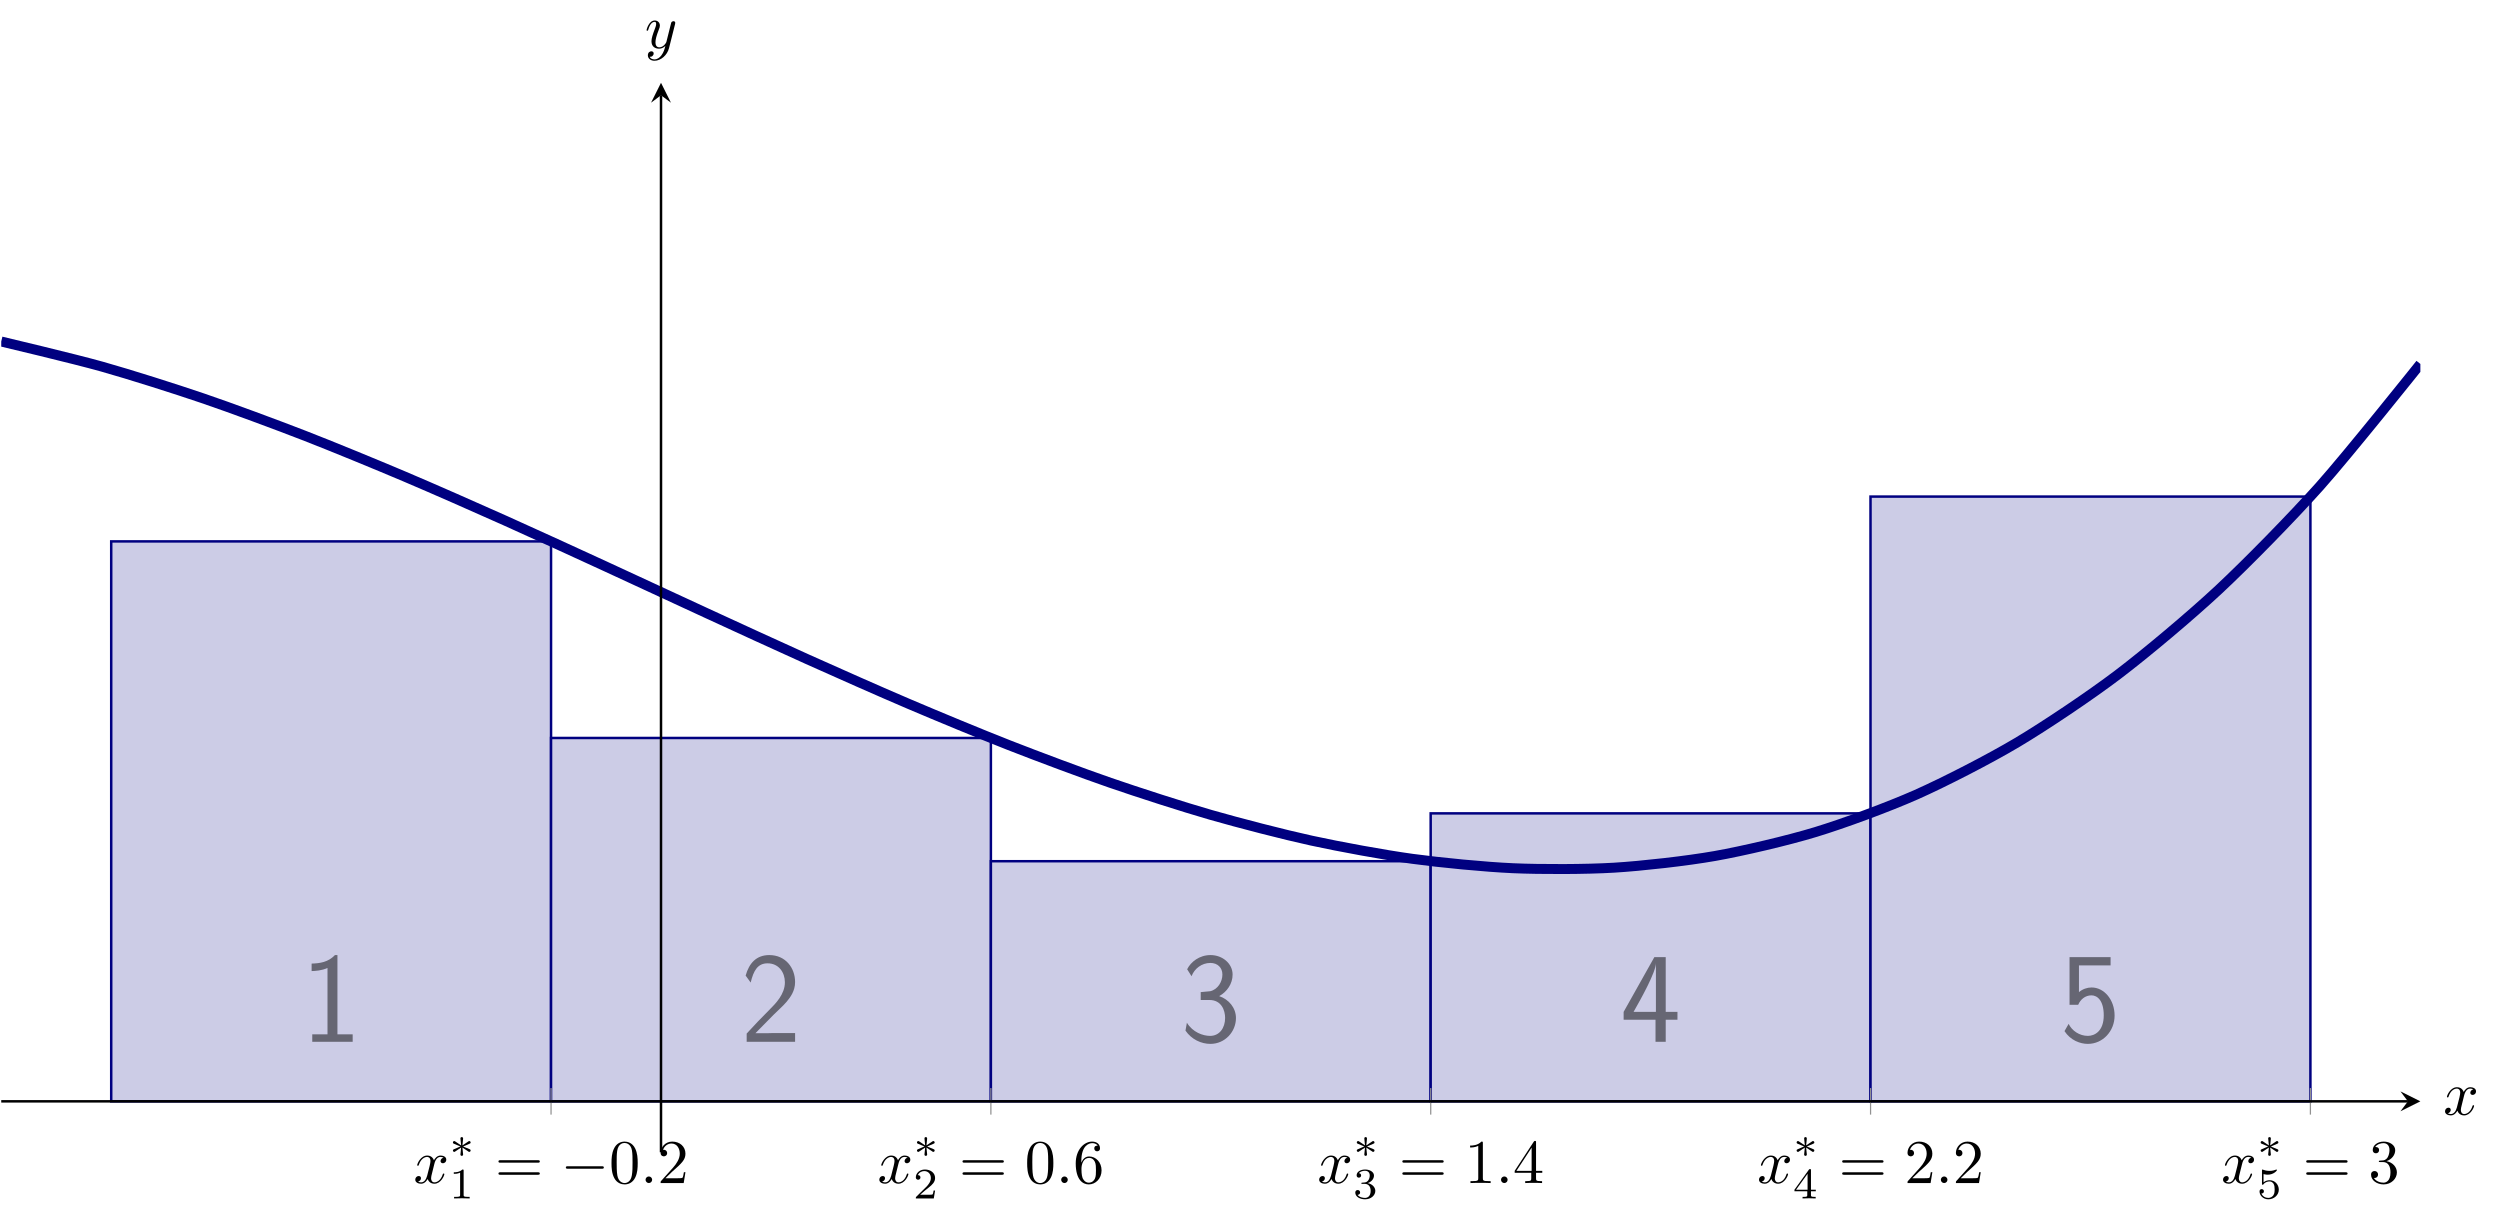<?xml version="1.0" encoding="UTF-8" standalone="no"?>
<!DOCTYPE svg PUBLIC "-//W3C//DTD SVG 1.1//EN" "http://www.w3.org/Graphics/SVG/1.1/DTD/svg11.dtd">
<svg xmlns="http://www.w3.org/2000/svg" xmlns:xlink="http://www.w3.org/1999/xlink" version="1.1" width="400.116pt" height="195.2pt" viewBox="0 0 400.116 195.2">
<clipPath id="cp0">
<path transform="matrix(1,0,0,-1,.199,184.416)" d="M 0 0 L 387.172 0 L 387.172 171.165 L 0 171.165 Z "/>
</clipPath>
<g clip-path="url(#cp0)">
<path transform="matrix(1,0,0,-1,.199,184.416)" d="M 17.599 97.768 L 87.993 97.768 L 87.993 8.151 L 17.599 8.151 Z " fill="#cccce6"/>
<path transform="matrix(1,0,0,-1,.199,184.416)" stroke-width=".399" stroke-linecap="butt" stroke-miterlimit="10" stroke-linejoin="miter" fill="none" stroke="#000080" d="M 17.599 97.768 L 87.993 97.768 L 87.993 8.151 L 17.599 8.151 Z "/>
<path transform="matrix(1,0,0,-1,.199,184.416)" d="M 87.993 66.306 L 158.388 66.306 L 158.388 8.151 L 87.993 8.151 Z " fill="#cccce6"/>
<path transform="matrix(1,0,0,-1,.199,184.416)" stroke-width=".399" stroke-linecap="butt" stroke-miterlimit="10" stroke-linejoin="miter" fill="none" stroke="#000080" d="M 87.993 66.306 L 158.388 66.306 L 158.388 8.151 L 87.993 8.151 Z "/>
<path transform="matrix(1,0,0,-1,.199,184.416)" d="M 158.388 46.582 L 228.775 46.582 L 228.775 8.151 L 158.388 8.151 Z " fill="#cccce6"/>
<path transform="matrix(1,0,0,-1,.199,184.416)" stroke-width=".399" stroke-linecap="butt" stroke-miterlimit="10" stroke-linejoin="miter" fill="none" stroke="#000080" d="M 158.388 46.582 L 228.775 46.582 L 228.775 8.151 L 158.388 8.151 Z "/>
<path transform="matrix(1,0,0,-1,.199,184.416)" d="M 228.775 54.239 L 299.169 54.239 L 299.169 8.151 L 228.775 8.151 Z " fill="#cccce6"/>
<path transform="matrix(1,0,0,-1,.199,184.416)" stroke-width=".399" stroke-linecap="butt" stroke-miterlimit="10" stroke-linejoin="miter" fill="none" stroke="#000080" d="M 228.775 54.239 L 299.169 54.239 L 299.169 8.151 L 228.775 8.151 Z "/>
<path transform="matrix(1,0,0,-1,.199,184.416)" d="M 299.169 104.94 L 369.573 104.94 L 369.573 8.151 L 299.169 8.151 Z " fill="#cccce6"/>
<path transform="matrix(1,0,0,-1,.199,184.416)" stroke-width=".399" stroke-linecap="butt" stroke-miterlimit="10" stroke-linejoin="miter" fill="none" stroke="#000080" d="M 299.169 104.94 L 369.573 104.94 L 369.573 8.151 L 299.169 8.151 Z "/>
<path transform="matrix(1,0,0,-1,.199,184.416)" stroke-width="1.594" stroke-linecap="butt" stroke-miterlimit="10" stroke-linejoin="miter" fill="none" stroke="#000080" d="M 0 129.759 C 0 129.759 11.656 126.998 16.132 125.737 C 20.609 124.476 27.788 122.196 32.264 120.671 C 36.741 119.146 43.92 116.484 48.396 114.748 C 52.873 113.012 60.052 110.053 64.529 108.158 C 69.005 106.263 76.184 103.091 80.661 101.089 C 85.137 99.086 92.316 95.785 96.793 93.728 C 101.269 91.671 108.448 88.324 112.925 86.265 C 117.401 84.205 124.58 80.896 129.057 78.887 C 133.534 76.877 140.713 73.69 145.189 71.783 C 149.666 69.876 156.845 66.894 161.321 65.141 C 165.798 63.389 172.977 60.696 177.453 59.15 C 181.93 57.604 189.109 55.285 193.586 53.998 C 198.062 52.711 205.241 50.85 209.718 49.874 C 214.194 48.898 221.373 47.577 225.85 46.964 C 230.326 46.352 237.505 45.657 241.982 45.46 C 246.459 45.263 253.637 45.275 258.114 45.546 C 262.591 45.817 269.77 46.624 274.246 47.415 C 278.723 48.207 285.902 49.887 290.378 51.251 C 294.855 52.615 302.034 55.257 306.51 57.246 C 310.987 59.235 318.166 62.92 322.643 65.585 C 327.119 68.251 334.298 73.062 338.775 76.458 C 343.251 79.853 350.43 85.88 354.907 90.057 C 359.383 94.234 366.562 101.552 371.039 106.563 C 375.516 111.573 387.171 126.17 387.171 126.17 "/>
<symbol id="font_1_1">
<path d="M .2 .672 L .181 .672 C .127 .616 .064 .608 0 .606 L 0 .548 C .029 .549 .076 .551 .123 .572 L .123 .058 L .005 .058 L .005 0 L .318 0 L .318 .058 L .2 .058 L .2 .672 Z "/>
</symbol>
<use xlink:href="#font_1_1" transform="matrix(20.663,0,0,-20.663,49.873,166.74)" fill="#666673"/>
<symbol id="font_1_2">
<path d="M .219 .212 C .247 .241 .289 .276 .318 .311 C .346 .345 .383 .393 .383 .463 C .383 .573 .309 .672 .183 .672 C .084 .672 .027 .61 0 .513 L .039 .459 C .061 .55 .092 .608 .17 .608 C .256 .608 .304 .538 .304 .461 C .304 .369 .234 .298 .181 .245 C .122 .186 .064 .126 .008 .064 L .008 0 L .383 0 L .383 .068 L .213 .068 C .201 .068 .189 .067 .177 .067 L .077 .067 L .077 .068 L .219 .212 Z "/>
</symbol>
<use xlink:href="#font_1_2" transform="matrix(20.663,0,0,-20.663,119.337,166.74)" fill="#666673"/>
<symbol id="font_1_3">
<path d="M .118 .34 L .186 .34 C .28 .34 .307 .258 .307 .201 C .307 .123 .263 .062 .191 .062 C .135 .062 .056 .09 .011 .164 C .004 .129 .004 .127 0 .103 C .047 .034 .123 0 .193 0 C .307 0 .391 .095 .391 .2 C .391 .279 .336 .345 .261 .37 C .321 .403 .365 .465 .365 .537 C .365 .621 .288 .688 .194 .688 C .108 .688 .041 .635 .013 .578 C .02 .568 .038 .539 .047 .524 C .069 .583 .126 .627 .193 .627 C .249 .627 .286 .59 .286 .537 C .286 .482 .251 .422 .192 .408 C .188 .408 .126 .402 .118 .401 L .118 .34 Z "/>
</symbol>
<use xlink:href="#font_1_3" transform="matrix(20.663,0,0,-20.663,189.731,167.071)" fill="#666673"/>
<symbol id="font_1_4">
<path d="M .326 .171 L .417 .171 L .417 .232 L .326 .232 L .326 .656 L .238 .656 L 0 .232 L 0 .171 L .247 .171 L .247 0 L .326 0 L .326 .171 M .077 .232 C .135 .334 .25 .54 .25 .61 L .25 .232 L .077 .232 Z "/>
</symbol>
<use xlink:href="#font_1_4" transform="matrix(20.663,0,0,-20.663,259.856,166.74)" fill="#666673"/>
<symbol id="font_1_5">
<path d="M .112 .608 L .357 .608 L .357 .672 L .039 .672 L .039 .303 L .106 .303 C .124 .345 .161 .376 .209 .376 C .254 .376 .304 .336 .304 .221 C .304 .098 .233 .062 .181 .062 C .117 .062 .058 .101 .032 .155 L 0 .099 C .046 .028 .121 0 .181 0 C .297 0 .388 .099 .388 .219 C .388 .342 .307 .437 .21 .437 C .175 .437 .141 .425 .112 .401 L .112 .608 Z "/>
</symbol>
<use xlink:href="#font_1_5" transform="matrix(20.663,0,0,-20.663,330.416,167.071)" fill="#666673"/>
</g>
<path transform="matrix(1,0,0,-1,.199,184.416)" stroke-width=".199" stroke-linecap="butt" stroke-miterlimit="10" stroke-linejoin="miter" fill="none" stroke="#929292" d="M 87.994 6.025 L 87.994 10.277 M 158.388 6.025 L 158.388 10.277 M 228.783 6.025 L 228.783 10.277 M 299.178 6.025 L 299.178 10.277 M 369.573 6.025 L 369.573 10.277 "/>
<path transform="matrix(1,0,0,-1,.199,184.416)" stroke-width=".399" stroke-linecap="butt" stroke-miterlimit="10" stroke-linejoin="miter" fill="none" stroke="#000000" d="M 0 8.151 L 385.179 8.151 "/>
<path transform="matrix(1,0,0,-1,385.378,176.265)" d="M 1.993 0 L -1.196 1.594 L 0 0 L -1.196 -1.594 "/>
<path transform="matrix(1,0,0,-1,.199,184.416)" stroke-width=".399" stroke-linecap="butt" stroke-miterlimit="10" stroke-linejoin="miter" fill="none" stroke="#000000" d="M 105.592 0 L 105.592 169.172 "/>
<path transform="matrix(0,-1,-1,-0,105.791,15.244)" d="M 1.993 0 L -1.196 1.594 L 0 0 L -1.196 -1.594 "/>
<symbol id="font_2_2">
<path d="M .305 .313 C .311 .339 .334 .431 .404 .431 C .409 .431 .433 .431 .454 .418 C .426 .413 .406 .388 .406 .364 C .406 .348 .417 .329 .444 .329 C .466 .329 .498 .347 .498 .387 C .498 .439 .439 .453 .405 .453 C .347 .453 .312 .4 .3 .377 C .275 .443 .221 .453 .192 .453 C .088 .453 .031 .324 .031 .299 C .031 .289 .041 .289 .043 .289 C .051 .289 .054 .291 .056 .3 C .09 .406 .156 .431 .19 .431 C .209 .431 .244 .422 .244 .364 C .244 .333 .227 .266 .19 .126 C .174 .064 .139 .022 .095 .022 C .089 .022 .066 .022 .045 .035 C .07 .04 .092 .061 .092 .089 C .092 .116 .07 .124 .055 .124 C .025 .124 0 .098 0 .066 C 0 .02 .05 0 .094 0 C .16 0 .196 .07 .199 .076 C .211 .039 .247 0 .307 0 C .41 0 .467 .129 .467 .154 C .467 .164 .458 .164 .455 .164 C .446 .164 .444 .16 .442 .153 C .409 .046 .341 .022 .309 .022 C .27 .022 .254 .054 .254 .088 C .254 .11 .26 .132 .271 .176 L .305 .313 Z "/>
</symbol>
<use xlink:href="#font_2_2" transform="matrix(9.963,0,0,-9.963,66.463,189.453)"/>
<symbol id="font_3_1">
<path d="M .234 .215 C .316 .251 .353 .265 .378 .277 C .397 .285 .406 .289 .406 .308 C .406 .325 .393 .34 .375 .34 C .368 .34 .366 .34 .354 .331 L .218 .24 L .233 .388 C .235 .406 .233 .431 .203 .431 C .191 .431 .172 .423 .172 .401 C .172 .392 .176 .362 .177 .352 C .179 .335 .186 .263 .188 .24 L .053 .331 C .043 .337 .04 .34 .031 .34 C .013 .34 0 .325 0 .308 C 0 .288 .012 .283 .021 .279 L .172 .216 C .09 .18 .053 .166 .028 .154 C .009 .146 0 .142 0 .123 C 0 .106 .013 .091 .031 .091 C .038 .091 .04 .091 .052 .1 L .188 .191 L .172 .03 C .172 .008 .191 0 .203 0 C .215 0 .234 .008 .234 .03 C .234 .039 .23 .069 .229 .079 C .227 .096 .22 .168 .218 .191 L .338 .111 C .364 .091 .366 .091 .375 .091 C .393 .091 .406 .106 .406 .123 C .406 .143 .394 .148 .385 .152 L .234 .215 Z "/>
</symbol>
<use xlink:href="#font_3_1" transform="matrix(6.974,0,0,-6.974,72.489,184.992)"/>
<symbol id="font_4_1">
<path d="M .226 .636 C .226 .663 .224 .664 .196 .664 C .132 .601 .041 .6 0 .6 L 0 .564 C .024 .564 .09 .564 .145 .592 L .145 .082 C .145 .049 .145 .036 .045 .036 L .007 .036 L .007 0 C .025 .001 .148 .004 .185 .004 C .216 .004 .342 .001 .364 0 L .364 .036 L .326 .036 C .226 .036 .226 .049 .226 .082 L .226 .636 Z "/>
</symbol>
<use xlink:href="#font_4_1" transform="matrix(6.974,0,0,-6.974,72.628,191.806)"/>
<symbol id="font_5_7">
<path d="M .631 .194 C .646 .194 .665 .194 .665 .214 C .665 .234 .646 .234 .632 .234 L .033 .234 C .019 .234 0 .234 0 .214 C 0 .194 .019 .194 .034 .194 L .631 .194 M .632 0 C .646 0 .665 0 .665 .02 C .665 .04 .646 .04 .631 .04 L .034 .04 C .019 .04 0 .04 0 .02 C 0 0 .019 0 .033 0 L .632 0 Z "/>
</symbol>
<use xlink:href="#font_5_7" transform="matrix(9.963,0,0,-9.963,79.773,188.018)"/>
<symbol id="font_6_1">
<path d="M .576 0 C .593 0 .611 0 .611 .02 C .611 .04 .593 .04 .576 .04 L .035 .04 C .018 .04 0 .04 0 .02 C 0 0 .018 0 .035 0 L .576 0 Z "/>
</symbol>
<use xlink:href="#font_6_1" transform="matrix(9.963,0,0,-9.963,90.558,187.052)"/>
<symbol id="font_5_1">
<path d="M .421 .342 C .421 .422 .416 .502 .381 .576 C .335 .672 .253 .688 .211 .688 C .151 .688 .078 .662 .037 .569 C .005 .5 0 .422 0 .342 C 0 .267 .004 .177 .045 .101 C .088 .02 .161 0 .21 0 C .264 0 .34 .021 .384 .116 C .416 .185 .421 .263 .421 .342 M .21 .022 C .171 .022 .112 .047 .094 .143 C .083 .203 .083 .295 .083 .354 C .083 .418 .083 .484 .091 .538 C .11 .657 .185 .666 .21 .666 C .243 .666 .309 .648 .328 .549 C .338 .493 .338 .417 .338 .354 C .338 .279 .338 .211 .327 .147 C .312 .052 .255 .022 .21 .022 Z "/>
</symbol>
<use xlink:href="#font_5_1" transform="matrix(9.963,0,0,-9.963,97.869,189.562)"/>
<symbol id="font_2_1">
<path d="M .106 .053 C .106 .082 .082 .106 .053 .106 C .024 .106 0 .082 0 .053 C 0 .024 .024 0 .053 0 C .082 0 .106 .024 .106 .053 Z "/>
</symbol>
<use xlink:href="#font_2_1" transform="matrix(9.963,0,0,-9.963,103.318,189.343)"/>
<symbol id="font_5_3">
<path d="M .077 .077 L .183 .18 C .339 .318 .399 .372 .399 .472 C .399 .586 .309 .666 .187 .666 C .074 .666 0 .574 0 .485 C 0 .429 .05 .429 .053 .429 C .07 .429 .105 .441 .105 .482 C .105 .508 .087 .534 .052 .534 C .044 .534 .042 .534 .039 .533 C .062 .598 .116 .635 .174 .635 C .265 .635 .308 .554 .308 .472 C .308 .392 .258 .313 .203 .251 L .011 .037 C 0 .026 0 .024 0 0 L .371 0 L .399 .174 L .374 .174 C .369 .144 .362 .1 .352 .085 C .345 .077 .279 .077 .257 .077 L .077 .077 Z "/>
</symbol>
<use xlink:href="#font_5_3" transform="matrix(9.963,0,0,-9.963,105.727,189.343)"/>
<use xlink:href="#font_2_2" transform="matrix(9.963,0,0,-9.963,140.731,189.453)"/>
<use xlink:href="#font_3_1" transform="matrix(6.974,0,0,-6.974,146.757,184.992)"/>
<symbol id="font_4_2">
<path d="M .442 .182 L .408 .182 C .405 .16 .395 .101 .382 .091 C .374 .085 .297 .085 .283 .085 L .099 .085 C .204 .178 .239 .206 .299 .253 C .373 .312 .442 .374 .442 .469 C .442 .59 .336 .664 .208 .664 C .084 .664 0 .577 0 .485 C 0 .434 .043 .429 .053 .429 C .077 .429 .106 .446 .106 .482 C .106 .5 .099 .535 .047 .535 C .078 .606 .146 .628 .193 .628 C .293 .628 .345 .55 .345 .469 C .345 .382 .283 .313 .251 .277 L .01 .039 C 0 .03 0 .028 0 0 L .412 0 L .442 .182 Z "/>
</symbol>
<use xlink:href="#font_4_2" transform="matrix(6.974,0,0,-6.974,146.575,191.806)"/>
<use xlink:href="#font_5_7" transform="matrix(9.963,0,0,-9.963,154.041,188.018)"/>
<use xlink:href="#font_5_1" transform="matrix(9.963,0,0,-9.963,164.392,189.562)"/>
<use xlink:href="#font_2_1" transform="matrix(9.963,0,0,-9.963,169.838,189.343)"/>
<symbol id="font_5_6">
<path d="M .09 .35 L .09 .374 C .09 .627 .214 .663 .265 .663 C .289 .663 .331 .657 .353 .623 C .338 .623 .298 .623 .298 .578 C .298 .547 .322 .532 .344 .532 C .36 .532 .39 .541 .39 .58 C .39 .64 .346 .688 .263 .688 C .135 .688 0 .559 0 .338 C 0 .071 .116 0 .209 0 C .32 0 .415 .094 .415 .226 C .415 .353 .326 .449 .215 .449 C .147 .449 .11 .398 .09 .35 M .209 .028 C .146 .028 .116 .088 .11 .103 C .092 .15 .092 .23 .092 .248 C .092 .326 .124 .426 .214 .426 C .23 .426 .276 .426 .307 .364 C .325 .327 .325 .276 .325 .227 C .325 .179 .325 .129 .308 .093 C .278 .033 .232 .028 .209 .028 Z "/>
</symbol>
<use xlink:href="#font_5_6" transform="matrix(9.963,0,0,-9.963,172.166,189.562)"/>
<use xlink:href="#font_2_2" transform="matrix(9.963,0,0,-9.963,211.125,189.453)"/>
<use xlink:href="#font_3_1" transform="matrix(6.974,0,0,-6.974,217.151,184.992)"/>
<symbol id="font_4_3">
<path d="M .219 .354 C .297 .354 .353 .3 .353 .193 C .353 .069 .281 .032 .223 .032 C .183 .032 .095 .043 .053 .102 C .1 .104 .111 .137 .111 .158 C .111 .19 .087 .213 .056 .213 C .028 .213 0 .196 0 .155 C 0 .061 .104 0 .225 0 C .364 0 .46 .093 .46 .193 C .46 .271 .396 .349 .286 .372 C .391 .41 .429 .485 .429 .546 C .429 .625 .338 .684 .227 .684 C .116 .684 .031 .63 .031 .55 C .031 .516 .053 .497 .083 .497 C .114 .497 .134 .52 .134 .548 C .134 .577 .114 .598 .083 .6 C .118 .644 .187 .655 .224 .655 C .269 .655 .332 .633 .332 .546 C .332 .504 .318 .458 .292 .427 C .259 .389 .231 .387 .181 .384 C .156 .382 .154 .382 .149 .381 C .147 .381 .139 .379 .139 .368 C .139 .354 .148 .354 .165 .354 L .219 .354 Z "/>
</symbol>
<use xlink:href="#font_4_3" transform="matrix(6.974,0,0,-6.974,216.907,191.945)"/>
<symbol id="font_5_2">
<path d="M .205 .64 C .205 .664 .205 .666 .182 .666 C .12 .602 .032 .602 0 .602 L 0 .571 C .02 .571 .079 .571 .131 .597 L .131 .079 C .131 .043 .128 .031 .038 .031 L .006 .031 L .006 0 C .041 .003 .128 .003 .168 .003 C .208 .003 .295 .003 .33 0 L .33 .031 L .298 .031 C .208 .031 .205 .042 .205 .079 L .205 .64 Z "/>
</symbol>
<use xlink:href="#font_5_7" transform="matrix(9.963,0,0,-9.963,224.435,188.018)"/>
<use xlink:href="#font_5_2" transform="matrix(9.963,0,0,-9.963,235.284,189.343)"/>
<use xlink:href="#font_2_1" transform="matrix(9.963,0,0,-9.963,240.232,189.343)"/>
<symbol id="font_5_5">
<path d="M .266 .165 L .266 .078 C .266 .042 .264 .031 .19 .031 L .169 .031 L .169 0 C .21 .003 .262 .003 .304 .003 C .346 .003 .399 .003 .44 0 L .44 .031 L .419 .031 C .345 .031 .343 .042 .343 .078 L .343 .165 L .443 .165 L .443 .196 L .343 .196 L .343 .651 C .343 .671 .343 .677 .327 .677 C .318 .677 .315 .677 .307 .665 L 0 .196 L 0 .165 L .266 .165 M .272 .196 L .028 .196 L .272 .569 L .272 .196 Z "/>
</symbol>
<use xlink:href="#font_5_5" transform="matrix(9.963,0,0,-9.963,242.421,189.343)"/>
<use xlink:href="#font_2_2" transform="matrix(9.963,0,0,-9.963,281.519,189.453)"/>
<use xlink:href="#font_3_1" transform="matrix(6.974,0,0,-6.974,287.545,184.992)"/>
<symbol id="font_4_4">
<path d="M .49 .164 L .49 .2 L .379 .2 L .379 .646 C .379 .667 .379 .674 .357 .674 C .345 .674 .341 .674 .331 .66 L 0 .2 L 0 .164 L .294 .164 L .294 .082 C .294 .048 .294 .036 .213 .036 L .186 .036 L .186 0 C .236 .002 .3 .004 .336 .004 C .373 .004 .437 .002 .487 0 L .487 .036 L .46 .036 C .379 .036 .379 .048 .379 .082 L .379 .164 L .49 .164 M .301 .566 L .301 .2 L .037 .2 L .301 .566 Z "/>
</symbol>
<use xlink:href="#font_4_4" transform="matrix(6.974,0,0,-6.974,287.196,191.806)"/>
<use xlink:href="#font_5_7" transform="matrix(9.963,0,0,-9.963,294.829,188.018)"/>
<use xlink:href="#font_5_3" transform="matrix(9.963,0,0,-9.963,305.29,189.343)"/>
<use xlink:href="#font_2_1" transform="matrix(9.963,0,0,-9.963,310.626,189.343)"/>
<use xlink:href="#font_5_3" transform="matrix(9.963,0,0,-9.963,313.034,189.343)"/>
<use xlink:href="#font_2_2" transform="matrix(9.963,0,0,-9.963,355.787,189.453)"/>
<use xlink:href="#font_3_1" transform="matrix(6.974,0,0,-6.974,361.813,184.992)"/>
<symbol id="font_4_5">
<path d="M .092 .578 C .143 .565 .173 .565 .189 .565 C .321 .565 .399 .655 .399 .67 C .399 .681 .392 .684 .387 .684 C .385 .684 .383 .684 .379 .681 C .355 .672 .302 .652 .228 .652 C .2 .652 .147 .654 .082 .679 C .072 .684 .07 .684 .069 .684 C .056 .684 .056 .673 .056 .657 L .056 .362 C .056 .345 .056 .333 .072 .333 C .081 .333 .082 .335 .092 .347 C .135 .402 .196 .41 .231 .41 C .291 .41 .318 .362 .323 .354 C .341 .321 .347 .283 .347 .225 C .347 .195 .347 .136 .317 .092 C .292 .056 .249 .032 .2 .032 C .135 .032 .068 .068 .043 .134 C .081 .131 .1 .156 .1 .183 C .1 .226 .063 .234 .05 .234 C .048 .234 0 .234 0 .18 C 0 .09 .082 0 .202 0 C .33 0 .442 .095 .442 .221 C .442 .334 .356 .438 .232 .438 C .188 .438 .136 .427 .092 .389 L .092 .578 Z "/>
</symbol>
<use xlink:href="#font_4_5" transform="matrix(6.974,0,0,-6.974,361.631,191.945)"/>
<symbol id="font_5_4">
<path d="M .248 .374 C .33 .401 .388 .471 .388 .55 C .388 .632 .3 .688 .204 .688 C .103 .688 .027 .628 .027 .552 C .027 .519 .049 .5 .078 .5 C .109 .5 .129 .522 .129 .551 C .129 .601 .082 .601 .067 .601 C .098 .65 .164 .663 .2 .663 C .241 .663 .296 .641 .296 .551 C .296 .539 .294 .481 .268 .437 C .238 .389 .204 .386 .179 .385 C .171 .384 .147 .382 .14 .382 C .132 .381 .125 .38 .125 .37 C .125 .359 .132 .359 .149 .359 L .193 .359 C .275 .359 .312 .291 .312 .193 C .312 .057 .243 .028 .199 .028 C .156 .028 .081 .045 .046 .104 C .081 .099 .112 .121 .112 .159 C .112 .195 .085 .215 .056 .215 C .032 .215 0 .201 0 .157 C 0 .066 .093 0 .202 0 C .324 0 .415 .091 .415 .193 C .415 .275 .352 .353 .248 .374 Z "/>
</symbol>
<use xlink:href="#font_5_7" transform="matrix(9.963,0,0,-9.963,369.098,188.018)"/>
<use xlink:href="#font_5_4" transform="matrix(9.963,0,0,-9.963,379.479,189.562)"/>
<use xlink:href="#font_2_2" transform="matrix(9.963,0,0,-9.963,391.317,178.518)"/>
<symbol id="font_2_3">
<path d="M .457 .586 C .461 .6 .461 .602 .461 .609 C .461 .627 .447 .636 .432 .636 C .422 .636 .406 .63 .397 .615 C .395 .61 .387 .579 .383 .561 C .376 .535 .369 .508 .363 .481 L .318 .301 C .314 .286 .271 .216 .205 .216 C .154 .216 .143 .26 .143 .297 C .143 .343 .16 .405 .194 .493 C .21 .534 .214 .545 .214 .565 C .214 .61 .182 .647 .132 .647 C .037 .647 0 .502 0 .493 C 0 .483 .01 .483 .012 .483 C .022 .483 .023 .485 .028 .501 C .055 .595 .095 .625 .129 .625 C .137 .625 .154 .625 .154 .593 C .154 .568 .144 .542 .137 .523 C .097 .417 .079 .36 .079 .313 C .079 .224 .142 .194 .201 .194 C .24 .194 .274 .211 .302 .239 C .289 .187 .277 .138 .237 .085 C .211 .051 .173 .022 .127 .022 C .113 .022 .068 .025 .051 .064 C .067 .064 .08 .064 .094 .076 C .104 .085 .114 .098 .114 .117 C .114 .148 .087 .152 .077 .152 C .054 .152 .021 .136 .021 .087 C .021 .037 .065 0 .127 0 C .23 0 .333 .091 .361 .204 L .457 .586 Z "/>
</symbol>
<use xlink:href="#font_2_3" transform="matrix(9.963,0,0,-9.963,103.48,9.726)"/>
</svg>
